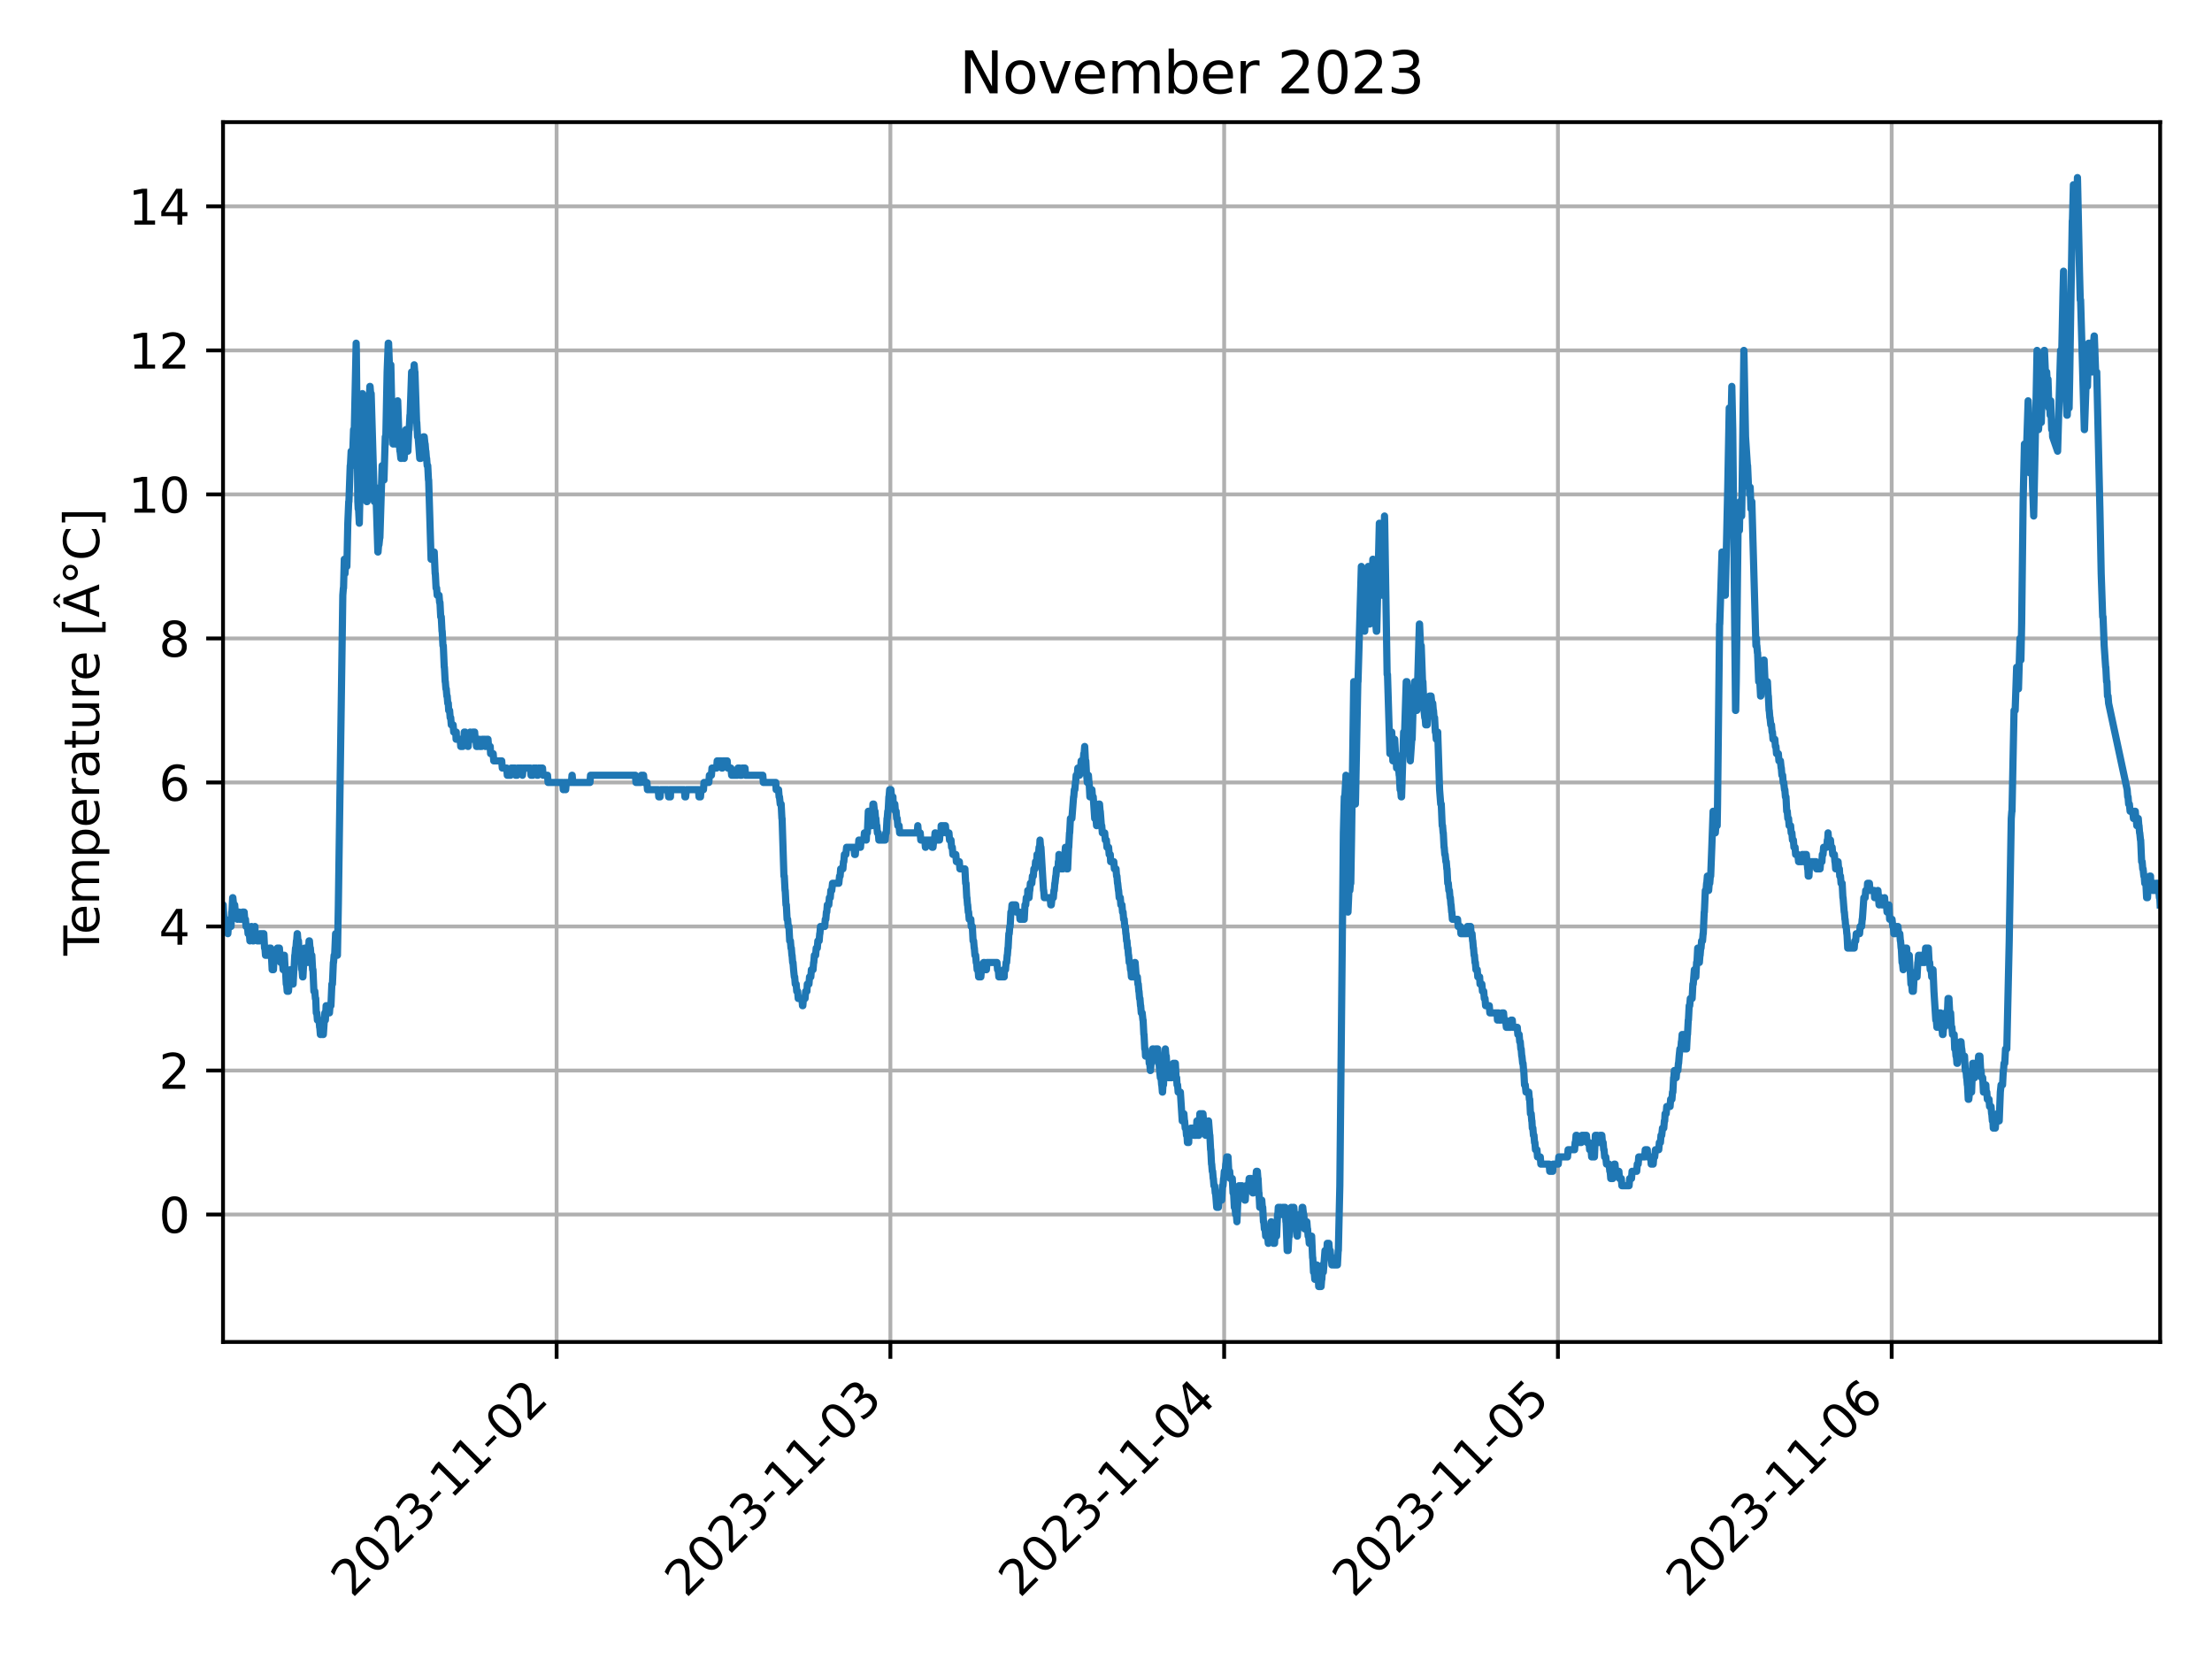 <?xml version="1.0" encoding="utf-8" standalone="no"?>
<!DOCTYPE svg PUBLIC "-//W3C//DTD SVG 1.1//EN"
  "http://www.w3.org/Graphics/SVG/1.1/DTD/svg11.dtd">
<svg xmlns:xlink="http://www.w3.org/1999/xlink" width="460.8pt" height="345.6pt" viewBox="0 0 460.8 345.6" xmlns="http://www.w3.org/2000/svg" version="1.1">
 <defs>
  <style type="text/css">*{stroke-linejoin: round; stroke-linecap: butt}</style>
 </defs>
 <g id="figure_1">
  <g id="patch_1">
   <path d="M 0 345.6 
L 460.8 345.6 
L 460.8 0 
L 0 0 
z
" style="fill: #ffffff"/>
  </g>
  <g id="axes_1">
   <g id="patch_2">
    <path d="M 46.46 279.561 
L 450 279.561 
L 450 25.44 
L 46.46 25.44 
z
" style="fill: #ffffff"/>
   </g>
   <g id="matplotlib.axis_1">
    <g id="xtick_1">
     <g id="line2d_1">
      <path d="M 115.953 279.561 
L 115.953 25.44 
" clip-path="url(#p29af7f6499)" style="fill: none; stroke: #b0b0b0; stroke-width: 0.8; stroke-linecap: square"/>
     </g>
     <g id="line2d_2">
      <defs>
       <path id="mb5416cf858" d="M 0 0 
L 0 3.5 
" style="stroke: #000000; stroke-width: 0.8"/>
      </defs>
      <g>
       <use xlink:href="#mb5416cf858" x="115.953" y="279.561" style="stroke: #000000; stroke-width: 0.8"/>
      </g>
     </g>
     <g id="text_1">
      <!-- 2023-11-02 -->
      <g transform="translate(73.388 333.028) rotate(-45) scale(0.1 -0.1)">
       <defs>
        <path id="DejaVuSans-32" d="M 1228 531 
L 3431 531 
L 3431 0 
L 469 0 
L 469 531 
Q 828 903 1448 1529 
Q 2069 2156 2228 2338 
Q 2531 2678 2651 2914 
Q 2772 3150 2772 3378 
Q 2772 3750 2511 3984 
Q 2250 4219 1831 4219 
Q 1534 4219 1204 4116 
Q 875 4013 500 3803 
L 500 4441 
Q 881 4594 1212 4672 
Q 1544 4750 1819 4750 
Q 2544 4750 2975 4387 
Q 3406 4025 3406 3419 
Q 3406 3131 3298 2873 
Q 3191 2616 2906 2266 
Q 2828 2175 2409 1742 
Q 1991 1309 1228 531 
z
" transform="scale(0.016)"/>
        <path id="DejaVuSans-30" d="M 2034 4250 
Q 1547 4250 1301 3770 
Q 1056 3291 1056 2328 
Q 1056 1369 1301 889 
Q 1547 409 2034 409 
Q 2525 409 2770 889 
Q 3016 1369 3016 2328 
Q 3016 3291 2770 3770 
Q 2525 4250 2034 4250 
z
M 2034 4750 
Q 2819 4750 3233 4129 
Q 3647 3509 3647 2328 
Q 3647 1150 3233 529 
Q 2819 -91 2034 -91 
Q 1250 -91 836 529 
Q 422 1150 422 2328 
Q 422 3509 836 4129 
Q 1250 4750 2034 4750 
z
" transform="scale(0.016)"/>
        <path id="DejaVuSans-33" d="M 2597 2516 
Q 3050 2419 3304 2112 
Q 3559 1806 3559 1356 
Q 3559 666 3084 287 
Q 2609 -91 1734 -91 
Q 1441 -91 1130 -33 
Q 819 25 488 141 
L 488 750 
Q 750 597 1062 519 
Q 1375 441 1716 441 
Q 2309 441 2620 675 
Q 2931 909 2931 1356 
Q 2931 1769 2642 2001 
Q 2353 2234 1838 2234 
L 1294 2234 
L 1294 2753 
L 1863 2753 
Q 2328 2753 2575 2939 
Q 2822 3125 2822 3475 
Q 2822 3834 2567 4026 
Q 2313 4219 1838 4219 
Q 1578 4219 1281 4162 
Q 984 4106 628 3988 
L 628 4550 
Q 988 4650 1302 4700 
Q 1616 4750 1894 4750 
Q 2613 4750 3031 4423 
Q 3450 4097 3450 3541 
Q 3450 3153 3228 2886 
Q 3006 2619 2597 2516 
z
" transform="scale(0.016)"/>
        <path id="DejaVuSans-2d" d="M 313 2009 
L 1997 2009 
L 1997 1497 
L 313 1497 
L 313 2009 
z
" transform="scale(0.016)"/>
        <path id="DejaVuSans-31" d="M 794 531 
L 1825 531 
L 1825 4091 
L 703 3866 
L 703 4441 
L 1819 4666 
L 2450 4666 
L 2450 531 
L 3481 531 
L 3481 0 
L 794 0 
L 794 531 
z
" transform="scale(0.016)"/>
       </defs>
       <use xlink:href="#DejaVuSans-32"/>
       <use xlink:href="#DejaVuSans-30" x="63.623"/>
       <use xlink:href="#DejaVuSans-32" x="127.246"/>
       <use xlink:href="#DejaVuSans-33" x="190.869"/>
       <use xlink:href="#DejaVuSans-2d" x="254.492"/>
       <use xlink:href="#DejaVuSans-31" x="290.576"/>
       <use xlink:href="#DejaVuSans-31" x="354.199"/>
       <use xlink:href="#DejaVuSans-2d" x="417.822"/>
       <use xlink:href="#DejaVuSans-30" x="453.906"/>
       <use xlink:href="#DejaVuSans-32" x="517.529"/>
      </g>
     </g>
    </g>
    <g id="xtick_2">
     <g id="line2d_3">
      <path d="M 185.483 279.561 
L 185.483 25.44 
" clip-path="url(#p29af7f6499)" style="fill: none; stroke: #b0b0b0; stroke-width: 0.8; stroke-linecap: square"/>
     </g>
     <g id="line2d_4">
      <g>
       <use xlink:href="#mb5416cf858" x="185.483" y="279.561" style="stroke: #000000; stroke-width: 0.8"/>
      </g>
     </g>
     <g id="text_2">
      <!-- 2023-11-03 -->
      <g transform="translate(142.918 333.028) rotate(-45) scale(0.1 -0.1)">
       <use xlink:href="#DejaVuSans-32"/>
       <use xlink:href="#DejaVuSans-30" x="63.623"/>
       <use xlink:href="#DejaVuSans-32" x="127.246"/>
       <use xlink:href="#DejaVuSans-33" x="190.869"/>
       <use xlink:href="#DejaVuSans-2d" x="254.492"/>
       <use xlink:href="#DejaVuSans-31" x="290.576"/>
       <use xlink:href="#DejaVuSans-31" x="354.199"/>
       <use xlink:href="#DejaVuSans-2d" x="417.822"/>
       <use xlink:href="#DejaVuSans-30" x="453.906"/>
       <use xlink:href="#DejaVuSans-33" x="517.529"/>
      </g>
     </g>
    </g>
    <g id="xtick_3">
     <g id="line2d_5">
      <path d="M 255.013 279.561 
L 255.013 25.44 
" clip-path="url(#p29af7f6499)" style="fill: none; stroke: #b0b0b0; stroke-width: 0.8; stroke-linecap: square"/>
     </g>
     <g id="line2d_6">
      <g>
       <use xlink:href="#mb5416cf858" x="255.013" y="279.561" style="stroke: #000000; stroke-width: 0.8"/>
      </g>
     </g>
     <g id="text_3">
      <!-- 2023-11-04 -->
      <g transform="translate(212.448 333.028) rotate(-45) scale(0.1 -0.1)">
       <defs>
        <path id="DejaVuSans-34" d="M 2419 4116 
L 825 1625 
L 2419 1625 
L 2419 4116 
z
M 2253 4666 
L 3047 4666 
L 3047 1625 
L 3713 1625 
L 3713 1100 
L 3047 1100 
L 3047 0 
L 2419 0 
L 2419 1100 
L 313 1100 
L 313 1709 
L 2253 4666 
z
" transform="scale(0.016)"/>
       </defs>
       <use xlink:href="#DejaVuSans-32"/>
       <use xlink:href="#DejaVuSans-30" x="63.623"/>
       <use xlink:href="#DejaVuSans-32" x="127.246"/>
       <use xlink:href="#DejaVuSans-33" x="190.869"/>
       <use xlink:href="#DejaVuSans-2d" x="254.492"/>
       <use xlink:href="#DejaVuSans-31" x="290.576"/>
       <use xlink:href="#DejaVuSans-31" x="354.199"/>
       <use xlink:href="#DejaVuSans-2d" x="417.822"/>
       <use xlink:href="#DejaVuSans-30" x="453.906"/>
       <use xlink:href="#DejaVuSans-34" x="517.529"/>
      </g>
     </g>
    </g>
    <g id="xtick_4">
     <g id="line2d_7">
      <path d="M 324.543 279.561 
L 324.543 25.44 
" clip-path="url(#p29af7f6499)" style="fill: none; stroke: #b0b0b0; stroke-width: 0.8; stroke-linecap: square"/>
     </g>
     <g id="line2d_8">
      <g>
       <use xlink:href="#mb5416cf858" x="324.543" y="279.561" style="stroke: #000000; stroke-width: 0.8"/>
      </g>
     </g>
     <g id="text_4">
      <!-- 2023-11-05 -->
      <g transform="translate(281.978 333.028) rotate(-45) scale(0.1 -0.1)">
       <defs>
        <path id="DejaVuSans-35" d="M 691 4666 
L 3169 4666 
L 3169 4134 
L 1269 4134 
L 1269 2991 
Q 1406 3038 1543 3061 
Q 1681 3084 1819 3084 
Q 2600 3084 3056 2656 
Q 3513 2228 3513 1497 
Q 3513 744 3044 326 
Q 2575 -91 1722 -91 
Q 1428 -91 1123 -41 
Q 819 9 494 109 
L 494 744 
Q 775 591 1075 516 
Q 1375 441 1709 441 
Q 2250 441 2565 725 
Q 2881 1009 2881 1497 
Q 2881 1984 2565 2268 
Q 2250 2553 1709 2553 
Q 1456 2553 1204 2497 
Q 953 2441 691 2322 
L 691 4666 
z
" transform="scale(0.016)"/>
       </defs>
       <use xlink:href="#DejaVuSans-32"/>
       <use xlink:href="#DejaVuSans-30" x="63.623"/>
       <use xlink:href="#DejaVuSans-32" x="127.246"/>
       <use xlink:href="#DejaVuSans-33" x="190.869"/>
       <use xlink:href="#DejaVuSans-2d" x="254.492"/>
       <use xlink:href="#DejaVuSans-31" x="290.576"/>
       <use xlink:href="#DejaVuSans-31" x="354.199"/>
       <use xlink:href="#DejaVuSans-2d" x="417.822"/>
       <use xlink:href="#DejaVuSans-30" x="453.906"/>
       <use xlink:href="#DejaVuSans-35" x="517.529"/>
      </g>
     </g>
    </g>
    <g id="xtick_5">
     <g id="line2d_9">
      <path d="M 394.073 279.561 
L 394.073 25.44 
" clip-path="url(#p29af7f6499)" style="fill: none; stroke: #b0b0b0; stroke-width: 0.8; stroke-linecap: square"/>
     </g>
     <g id="line2d_10">
      <g>
       <use xlink:href="#mb5416cf858" x="394.073" y="279.561" style="stroke: #000000; stroke-width: 0.8"/>
      </g>
     </g>
     <g id="text_5">
      <!-- 2023-11-06 -->
      <g transform="translate(351.508 333.028) rotate(-45) scale(0.1 -0.1)">
       <defs>
        <path id="DejaVuSans-36" d="M 2113 2584 
Q 1688 2584 1439 2293 
Q 1191 2003 1191 1497 
Q 1191 994 1439 701 
Q 1688 409 2113 409 
Q 2538 409 2786 701 
Q 3034 994 3034 1497 
Q 3034 2003 2786 2293 
Q 2538 2584 2113 2584 
z
M 3366 4563 
L 3366 3988 
Q 3128 4100 2886 4159 
Q 2644 4219 2406 4219 
Q 1781 4219 1451 3797 
Q 1122 3375 1075 2522 
Q 1259 2794 1537 2939 
Q 1816 3084 2150 3084 
Q 2853 3084 3261 2657 
Q 3669 2231 3669 1497 
Q 3669 778 3244 343 
Q 2819 -91 2113 -91 
Q 1303 -91 875 529 
Q 447 1150 447 2328 
Q 447 3434 972 4092 
Q 1497 4750 2381 4750 
Q 2619 4750 2861 4703 
Q 3103 4656 3366 4563 
z
" transform="scale(0.016)"/>
       </defs>
       <use xlink:href="#DejaVuSans-32"/>
       <use xlink:href="#DejaVuSans-30" x="63.623"/>
       <use xlink:href="#DejaVuSans-32" x="127.246"/>
       <use xlink:href="#DejaVuSans-33" x="190.869"/>
       <use xlink:href="#DejaVuSans-2d" x="254.492"/>
       <use xlink:href="#DejaVuSans-31" x="290.576"/>
       <use xlink:href="#DejaVuSans-31" x="354.199"/>
       <use xlink:href="#DejaVuSans-2d" x="417.822"/>
       <use xlink:href="#DejaVuSans-30" x="453.906"/>
       <use xlink:href="#DejaVuSans-36" x="517.529"/>
      </g>
     </g>
    </g>
   </g>
   <g id="matplotlib.axis_2">
    <g id="ytick_1">
     <g id="line2d_11">
      <path d="M 46.46 253.009 
L 450 253.009 
" clip-path="url(#p29af7f6499)" style="fill: none; stroke: #b0b0b0; stroke-width: 0.8; stroke-linecap: square"/>
     </g>
     <g id="line2d_12">
      <defs>
       <path id="ma0df5c5d62" d="M 0 0 
L -3.5 0 
" style="stroke: #000000; stroke-width: 0.8"/>
      </defs>
      <g>
       <use xlink:href="#ma0df5c5d62" x="46.46" y="253.009" style="stroke: #000000; stroke-width: 0.8"/>
      </g>
     </g>
     <g id="text_6">
      <!-- 0 -->
      <g transform="translate(33.097 256.808) scale(0.1 -0.1)">
       <use xlink:href="#DejaVuSans-30"/>
      </g>
     </g>
    </g>
    <g id="ytick_2">
     <g id="line2d_13">
      <path d="M 46.46 223.006 
L 450 223.006 
" clip-path="url(#p29af7f6499)" style="fill: none; stroke: #b0b0b0; stroke-width: 0.8; stroke-linecap: square"/>
     </g>
     <g id="line2d_14">
      <g>
       <use xlink:href="#ma0df5c5d62" x="46.46" y="223.006" style="stroke: #000000; stroke-width: 0.8"/>
      </g>
     </g>
     <g id="text_7">
      <!-- 2 -->
      <g transform="translate(33.097 226.806) scale(0.1 -0.1)">
       <use xlink:href="#DejaVuSans-32"/>
      </g>
     </g>
    </g>
    <g id="ytick_3">
     <g id="line2d_15">
      <path d="M 46.46 193.004 
L 450 193.004 
" clip-path="url(#p29af7f6499)" style="fill: none; stroke: #b0b0b0; stroke-width: 0.8; stroke-linecap: square"/>
     </g>
     <g id="line2d_16">
      <g>
       <use xlink:href="#ma0df5c5d62" x="46.46" y="193.004" style="stroke: #000000; stroke-width: 0.8"/>
      </g>
     </g>
     <g id="text_8">
      <!-- 4 -->
      <g transform="translate(33.097 196.803) scale(0.1 -0.1)">
       <use xlink:href="#DejaVuSans-34"/>
      </g>
     </g>
    </g>
    <g id="ytick_4">
     <g id="line2d_17">
      <path d="M 46.46 163.001 
L 450 163.001 
" clip-path="url(#p29af7f6499)" style="fill: none; stroke: #b0b0b0; stroke-width: 0.8; stroke-linecap: square"/>
     </g>
     <g id="line2d_18">
      <g>
       <use xlink:href="#ma0df5c5d62" x="46.46" y="163.001" style="stroke: #000000; stroke-width: 0.8"/>
      </g>
     </g>
     <g id="text_9">
      <!-- 6 -->
      <g transform="translate(33.097 166.801) scale(0.1 -0.1)">
       <use xlink:href="#DejaVuSans-36"/>
      </g>
     </g>
    </g>
    <g id="ytick_5">
     <g id="line2d_19">
      <path d="M 46.46 132.999 
L 450 132.999 
" clip-path="url(#p29af7f6499)" style="fill: none; stroke: #b0b0b0; stroke-width: 0.8; stroke-linecap: square"/>
     </g>
     <g id="line2d_20">
      <g>
       <use xlink:href="#ma0df5c5d62" x="46.46" y="132.999" style="stroke: #000000; stroke-width: 0.8"/>
      </g>
     </g>
     <g id="text_10">
      <!-- 8 -->
      <g transform="translate(33.097 136.798) scale(0.1 -0.1)">
       <defs>
        <path id="DejaVuSans-38" d="M 2034 2216 
Q 1584 2216 1326 1975 
Q 1069 1734 1069 1313 
Q 1069 891 1326 650 
Q 1584 409 2034 409 
Q 2484 409 2743 651 
Q 3003 894 3003 1313 
Q 3003 1734 2745 1975 
Q 2488 2216 2034 2216 
z
M 1403 2484 
Q 997 2584 770 2862 
Q 544 3141 544 3541 
Q 544 4100 942 4425 
Q 1341 4750 2034 4750 
Q 2731 4750 3128 4425 
Q 3525 4100 3525 3541 
Q 3525 3141 3298 2862 
Q 3072 2584 2669 2484 
Q 3125 2378 3379 2068 
Q 3634 1759 3634 1313 
Q 3634 634 3220 271 
Q 2806 -91 2034 -91 
Q 1263 -91 848 271 
Q 434 634 434 1313 
Q 434 1759 690 2068 
Q 947 2378 1403 2484 
z
M 1172 3481 
Q 1172 3119 1398 2916 
Q 1625 2713 2034 2713 
Q 2441 2713 2670 2916 
Q 2900 3119 2900 3481 
Q 2900 3844 2670 4047 
Q 2441 4250 2034 4250 
Q 1625 4250 1398 4047 
Q 1172 3844 1172 3481 
z
" transform="scale(0.016)"/>
       </defs>
       <use xlink:href="#DejaVuSans-38"/>
      </g>
     </g>
    </g>
    <g id="ytick_6">
     <g id="line2d_21">
      <path d="M 46.46 102.996 
L 450 102.996 
" clip-path="url(#p29af7f6499)" style="fill: none; stroke: #b0b0b0; stroke-width: 0.8; stroke-linecap: square"/>
     </g>
     <g id="line2d_22">
      <g>
       <use xlink:href="#ma0df5c5d62" x="46.46" y="102.996" style="stroke: #000000; stroke-width: 0.8"/>
      </g>
     </g>
     <g id="text_11">
      <!-- 10 -->
      <g transform="translate(26.735 106.796) scale(0.1 -0.1)">
       <use xlink:href="#DejaVuSans-31"/>
       <use xlink:href="#DejaVuSans-30" x="63.623"/>
      </g>
     </g>
    </g>
    <g id="ytick_7">
     <g id="line2d_23">
      <path d="M 46.46 72.994 
L 450 72.994 
" clip-path="url(#p29af7f6499)" style="fill: none; stroke: #b0b0b0; stroke-width: 0.8; stroke-linecap: square"/>
     </g>
     <g id="line2d_24">
      <g>
       <use xlink:href="#ma0df5c5d62" x="46.46" y="72.994" style="stroke: #000000; stroke-width: 0.8"/>
      </g>
     </g>
     <g id="text_12">
      <!-- 12 -->
      <g transform="translate(26.735 76.793) scale(0.1 -0.1)">
       <use xlink:href="#DejaVuSans-31"/>
       <use xlink:href="#DejaVuSans-32" x="63.623"/>
      </g>
     </g>
    </g>
    <g id="ytick_8">
     <g id="line2d_25">
      <path d="M 46.46 42.991 
L 450 42.991 
" clip-path="url(#p29af7f6499)" style="fill: none; stroke: #b0b0b0; stroke-width: 0.8; stroke-linecap: square"/>
     </g>
     <g id="line2d_26">
      <g>
       <use xlink:href="#ma0df5c5d62" x="46.46" y="42.991" style="stroke: #000000; stroke-width: 0.8"/>
      </g>
     </g>
     <g id="text_13">
      <!-- 14 -->
      <g transform="translate(26.735 46.791) scale(0.1 -0.1)">
       <use xlink:href="#DejaVuSans-31"/>
       <use xlink:href="#DejaVuSans-34" x="63.623"/>
      </g>
     </g>
    </g>
    <g id="text_14">
     <!-- Temperature [Â°C] -->
     <g transform="translate(20.655 199.072) rotate(-90) scale(0.1 -0.1)">
      <defs>
       <path id="DejaVuSans-54" d="M -19 4666 
L 3928 4666 
L 3928 4134 
L 2272 4134 
L 2272 0 
L 1638 0 
L 1638 4134 
L -19 4134 
L -19 4666 
z
" transform="scale(0.016)"/>
       <path id="DejaVuSans-65" d="M 3597 1894 
L 3597 1613 
L 953 1613 
Q 991 1019 1311 708 
Q 1631 397 2203 397 
Q 2534 397 2845 478 
Q 3156 559 3463 722 
L 3463 178 
Q 3153 47 2828 -22 
Q 2503 -91 2169 -91 
Q 1331 -91 842 396 
Q 353 884 353 1716 
Q 353 2575 817 3079 
Q 1281 3584 2069 3584 
Q 2775 3584 3186 3129 
Q 3597 2675 3597 1894 
z
M 3022 2063 
Q 3016 2534 2758 2815 
Q 2500 3097 2075 3097 
Q 1594 3097 1305 2825 
Q 1016 2553 972 2059 
L 3022 2063 
z
" transform="scale(0.016)"/>
       <path id="DejaVuSans-6d" d="M 3328 2828 
Q 3544 3216 3844 3400 
Q 4144 3584 4550 3584 
Q 5097 3584 5394 3201 
Q 5691 2819 5691 2113 
L 5691 0 
L 5113 0 
L 5113 2094 
Q 5113 2597 4934 2840 
Q 4756 3084 4391 3084 
Q 3944 3084 3684 2787 
Q 3425 2491 3425 1978 
L 3425 0 
L 2847 0 
L 2847 2094 
Q 2847 2600 2669 2842 
Q 2491 3084 2119 3084 
Q 1678 3084 1418 2786 
Q 1159 2488 1159 1978 
L 1159 0 
L 581 0 
L 581 3500 
L 1159 3500 
L 1159 2956 
Q 1356 3278 1631 3431 
Q 1906 3584 2284 3584 
Q 2666 3584 2933 3390 
Q 3200 3197 3328 2828 
z
" transform="scale(0.016)"/>
       <path id="DejaVuSans-70" d="M 1159 525 
L 1159 -1331 
L 581 -1331 
L 581 3500 
L 1159 3500 
L 1159 2969 
Q 1341 3281 1617 3432 
Q 1894 3584 2278 3584 
Q 2916 3584 3314 3078 
Q 3713 2572 3713 1747 
Q 3713 922 3314 415 
Q 2916 -91 2278 -91 
Q 1894 -91 1617 61 
Q 1341 213 1159 525 
z
M 3116 1747 
Q 3116 2381 2855 2742 
Q 2594 3103 2138 3103 
Q 1681 3103 1420 2742 
Q 1159 2381 1159 1747 
Q 1159 1113 1420 752 
Q 1681 391 2138 391 
Q 2594 391 2855 752 
Q 3116 1113 3116 1747 
z
" transform="scale(0.016)"/>
       <path id="DejaVuSans-72" d="M 2631 2963 
Q 2534 3019 2420 3045 
Q 2306 3072 2169 3072 
Q 1681 3072 1420 2755 
Q 1159 2438 1159 1844 
L 1159 0 
L 581 0 
L 581 3500 
L 1159 3500 
L 1159 2956 
Q 1341 3275 1631 3429 
Q 1922 3584 2338 3584 
Q 2397 3584 2469 3576 
Q 2541 3569 2628 3553 
L 2631 2963 
z
" transform="scale(0.016)"/>
       <path id="DejaVuSans-61" d="M 2194 1759 
Q 1497 1759 1228 1600 
Q 959 1441 959 1056 
Q 959 750 1161 570 
Q 1363 391 1709 391 
Q 2188 391 2477 730 
Q 2766 1069 2766 1631 
L 2766 1759 
L 2194 1759 
z
M 3341 1997 
L 3341 0 
L 2766 0 
L 2766 531 
Q 2569 213 2275 61 
Q 1981 -91 1556 -91 
Q 1019 -91 701 211 
Q 384 513 384 1019 
Q 384 1609 779 1909 
Q 1175 2209 1959 2209 
L 2766 2209 
L 2766 2266 
Q 2766 2663 2505 2880 
Q 2244 3097 1772 3097 
Q 1472 3097 1187 3025 
Q 903 2953 641 2809 
L 641 3341 
Q 956 3463 1253 3523 
Q 1550 3584 1831 3584 
Q 2591 3584 2966 3190 
Q 3341 2797 3341 1997 
z
" transform="scale(0.016)"/>
       <path id="DejaVuSans-74" d="M 1172 4494 
L 1172 3500 
L 2356 3500 
L 2356 3053 
L 1172 3053 
L 1172 1153 
Q 1172 725 1289 603 
Q 1406 481 1766 481 
L 2356 481 
L 2356 0 
L 1766 0 
Q 1100 0 847 248 
Q 594 497 594 1153 
L 594 3053 
L 172 3053 
L 172 3500 
L 594 3500 
L 594 4494 
L 1172 4494 
z
" transform="scale(0.016)"/>
       <path id="DejaVuSans-75" d="M 544 1381 
L 544 3500 
L 1119 3500 
L 1119 1403 
Q 1119 906 1312 657 
Q 1506 409 1894 409 
Q 2359 409 2629 706 
Q 2900 1003 2900 1516 
L 2900 3500 
L 3475 3500 
L 3475 0 
L 2900 0 
L 2900 538 
Q 2691 219 2414 64 
Q 2138 -91 1772 -91 
Q 1169 -91 856 284 
Q 544 659 544 1381 
z
M 1991 3584 
L 1991 3584 
z
" transform="scale(0.016)"/>
       <path id="DejaVuSans-20" transform="scale(0.016)"/>
       <path id="DejaVuSans-5b" d="M 550 4863 
L 1875 4863 
L 1875 4416 
L 1125 4416 
L 1125 -397 
L 1875 -397 
L 1875 -844 
L 550 -844 
L 550 4863 
z
" transform="scale(0.016)"/>
       <path id="DejaVuSans-c2" d="M 2188 4044 
L 1331 1722 
L 3047 1722 
L 2188 4044 
z
M 1831 4666 
L 2547 4666 
L 4325 0 
L 3669 0 
L 3244 1197 
L 1141 1197 
L 716 0 
L 50 0 
L 1831 4666 
z
M 1894 5941 
L 2481 5941 
L 3141 5110 
L 2706 5110 
L 2188 5666 
L 1669 5110 
L 1234 5110 
L 1894 5941 
z
" transform="scale(0.016)"/>
       <path id="DejaVuSans-b0" d="M 1600 4347 
Q 1350 4347 1178 4173 
Q 1006 4000 1006 3750 
Q 1006 3503 1178 3333 
Q 1350 3163 1600 3163 
Q 1850 3163 2022 3333 
Q 2194 3503 2194 3750 
Q 2194 3997 2020 4172 
Q 1847 4347 1600 4347 
z
M 1600 4750 
Q 1800 4750 1984 4673 
Q 2169 4597 2303 4453 
Q 2447 4313 2519 4134 
Q 2591 3956 2591 3750 
Q 2591 3338 2302 3052 
Q 2013 2766 1594 2766 
Q 1172 2766 890 3047 
Q 609 3328 609 3750 
Q 609 4169 896 4459 
Q 1184 4750 1600 4750 
z
" transform="scale(0.016)"/>
       <path id="DejaVuSans-43" d="M 4122 4306 
L 4122 3641 
Q 3803 3938 3442 4084 
Q 3081 4231 2675 4231 
Q 1875 4231 1450 3742 
Q 1025 3253 1025 2328 
Q 1025 1406 1450 917 
Q 1875 428 2675 428 
Q 3081 428 3442 575 
Q 3803 722 4122 1019 
L 4122 359 
Q 3791 134 3420 21 
Q 3050 -91 2638 -91 
Q 1578 -91 968 557 
Q 359 1206 359 2328 
Q 359 3453 968 4101 
Q 1578 4750 2638 4750 
Q 3056 4750 3426 4639 
Q 3797 4528 4122 4306 
z
" transform="scale(0.016)"/>
       <path id="DejaVuSans-5d" d="M 1947 4863 
L 1947 -844 
L 622 -844 
L 622 -397 
L 1369 -397 
L 1369 4416 
L 622 4416 
L 622 4863 
L 1947 4863 
z
" transform="scale(0.016)"/>
      </defs>
      <use xlink:href="#DejaVuSans-54"/>
      <use xlink:href="#DejaVuSans-65" x="44.084"/>
      <use xlink:href="#DejaVuSans-6d" x="105.607"/>
      <use xlink:href="#DejaVuSans-70" x="203.02"/>
      <use xlink:href="#DejaVuSans-65" x="266.496"/>
      <use xlink:href="#DejaVuSans-72" x="328.02"/>
      <use xlink:href="#DejaVuSans-61" x="369.133"/>
      <use xlink:href="#DejaVuSans-74" x="430.412"/>
      <use xlink:href="#DejaVuSans-75" x="469.621"/>
      <use xlink:href="#DejaVuSans-72" x="533"/>
      <use xlink:href="#DejaVuSans-65" x="571.863"/>
      <use xlink:href="#DejaVuSans-20" x="633.387"/>
      <use xlink:href="#DejaVuSans-5b" x="665.174"/>
      <use xlink:href="#DejaVuSans-c2" x="704.188"/>
      <use xlink:href="#DejaVuSans-b0" x="772.596"/>
      <use xlink:href="#DejaVuSans-43" x="822.596"/>
      <use xlink:href="#DejaVuSans-5d" x="892.42"/>
     </g>
    </g>
   </g>
   <g id="line2d_27">
    <path d="M 46.46 188.504 
L 46.498 188.504 
L 46.653 191.504 
L 46.962 191.504 
L 47.04 193.004 
L 47.348 193.004 
L 47.464 194.504 
L 47.58 193.004 
L 48.121 193.004 
L 48.275 190.004 
L 48.314 190.004 
L 48.469 187.003 
L 48.508 187.003 
L 48.662 188.504 
L 48.893 188.504 
L 49.01 190.004 
L 49.396 190.004 
L 49.473 191.504 
L 49.589 190.004 
L 49.82 190.004 
L 49.936 191.504 
L 50.4 191.504 
L 50.516 190.004 
L 50.864 190.004 
L 50.979 191.504 
L 51.134 191.504 
L 51.25 193.004 
L 51.559 193.004 
L 51.675 194.504 
L 51.713 193.004 
L 51.752 194.504 
L 51.945 194.504 
L 52.061 196.004 
L 52.139 194.504 
L 52.254 194.504 
L 52.37 193.004 
L 52.409 193.004 
L 52.524 194.504 
L 52.563 194.504 
L 52.679 196.004 
L 52.833 196.004 
L 52.988 194.504 
L 53.065 194.504 
L 53.104 193.004 
L 53.142 194.504 
L 53.529 194.504 
L 53.606 196.004 
L 54.069 196.004 
L 54.186 194.504 
L 54.958 194.504 
L 55.112 197.504 
L 55.19 197.504 
L 55.306 199.004 
L 56.001 199.004 
L 56.117 197.504 
L 56.387 197.504 
L 56.464 199.004 
L 56.542 199.004 
L 56.696 202.005 
L 56.967 202.005 
L 57.121 199.004 
L 57.662 199.004 
L 57.778 197.504 
L 58.203 197.504 
L 58.318 199.004 
L 58.357 199.004 
L 58.473 200.505 
L 58.55 200.505 
L 58.627 199.004 
L 58.782 200.505 
L 58.859 200.505 
L 58.975 202.005 
L 59.13 199.004 
L 59.246 199.004 
L 59.401 202.005 
L 59.477 202.005 
L 59.632 205.005 
L 59.709 205.005 
L 59.825 206.505 
L 60.095 206.505 
L 60.327 203.505 
L 60.366 203.505 
L 60.482 202.005 
L 60.52 202.005 
L 60.675 205.005 
L 61.061 205.005 
L 61.216 202.005 
L 61.254 202.005 
L 61.409 199.004 
L 61.447 199.004 
L 61.563 197.504 
L 61.64 197.504 
L 61.756 196.004 
L 61.795 196.004 
L 61.911 194.504 
L 61.949 194.504 
L 62.066 196.004 
L 62.181 196.004 
L 62.258 197.504 
L 62.336 197.504 
L 62.452 199.004 
L 62.722 199.004 
L 62.876 202.005 
L 62.915 202.005 
L 63.031 203.505 
L 63.108 203.505 
L 63.263 200.505 
L 63.302 200.505 
L 63.456 197.504 
L 63.726 197.504 
L 63.881 199.004 
L 64.074 199.004 
L 64.113 200.505 
L 64.151 199.004 
L 64.229 199.004 
L 64.383 196.004 
L 64.46 196.004 
L 64.576 197.504 
L 64.654 197.504 
L 64.769 199.004 
L 64.962 199.004 
L 65.117 202.005 
L 65.194 202.005 
L 65.388 206.505 
L 65.58 206.505 
L 65.697 208.005 
L 65.774 208.005 
L 65.889 211.005 
L 66.005 211.005 
L 66.121 212.506 
L 66.469 212.506 
L 66.585 214.006 
L 66.624 214.006 
L 66.739 215.506 
L 66.894 215.506 
L 67.01 214.006 
L 67.087 214.006 
L 67.203 215.506 
L 67.357 215.506 
L 67.666 211.005 
L 67.782 212.506 
L 67.937 209.505 
L 68.246 209.505 
L 68.362 211.005 
L 68.632 211.005 
L 68.748 209.505 
L 68.941 209.505 
L 69.134 205.005 
L 69.25 205.005 
L 69.443 200.505 
L 69.482 200.505 
L 69.598 199.004 
L 69.714 199.004 
L 69.907 194.504 
L 70.1 199.004 
L 70.293 199.004 
L 70.486 188.504 
L 71.413 123.998 
L 71.529 122.498 
L 71.568 122.498 
L 71.722 116.498 
L 71.877 119.498 
L 72.031 116.498 
L 72.07 116.498 
L 72.186 117.998 
L 72.263 117.998 
L 72.456 108.997 
L 72.649 104.497 
L 72.688 104.497 
L 72.958 96.996 
L 72.997 96.996 
L 73.151 93.996 
L 73.267 93.996 
L 73.383 96.996 
L 73.654 89.495 
L 73.808 89.495 
L 74.195 71.494 
L 74.233 72.994 
L 74.542 104.497 
L 74.619 105.997 
L 74.697 105.997 
L 74.851 108.997 
L 75.392 84.995 
L 75.508 81.995 
L 75.624 84.995 
L 75.74 83.495 
L 75.778 83.495 
L 76.396 104.497 
L 76.473 104.497 
L 76.628 95.496 
L 76.86 84.995 
L 77.053 80.495 
L 77.091 80.495 
L 77.207 81.995 
L 77.323 81.995 
L 77.98 104.497 
L 78.135 101.496 
L 78.173 101.496 
L 78.25 102.996 
L 78.327 102.996 
L 78.714 114.997 
L 78.753 114.997 
L 78.868 113.497 
L 78.945 113.497 
L 79.1 111.997 
L 79.139 111.997 
L 79.602 96.996 
L 79.718 96.996 
L 79.872 99.996 
L 79.911 98.496 
L 79.95 99.996 
L 79.989 99.996 
L 80.259 90.995 
L 80.298 92.496 
L 80.336 90.995 
L 80.375 90.995 
L 80.645 77.494 
L 80.877 71.494 
L 80.954 71.494 
L 81.224 78.994 
L 81.379 75.994 
L 81.418 75.994 
L 81.649 86.495 
L 81.688 86.495 
L 81.882 92.496 
L 81.997 92.496 
L 82.113 90.995 
L 82.267 90.995 
L 82.383 92.496 
L 82.422 92.496 
L 82.654 86.495 
L 82.692 86.495 
L 82.847 83.495 
L 83.156 92.496 
L 83.194 92.496 
L 83.311 93.996 
L 83.349 93.996 
L 83.503 95.496 
L 83.62 93.996 
L 83.658 95.496 
L 83.697 93.996 
L 83.735 93.996 
L 83.89 90.995 
L 84.044 90.995 
L 84.199 95.496 
L 84.315 93.996 
L 84.353 93.996 
L 84.547 89.495 
L 84.585 89.495 
L 84.74 93.996 
L 84.971 93.996 
L 85.165 89.495 
L 85.242 89.495 
L 85.396 86.495 
L 85.435 86.495 
L 85.744 77.494 
L 86.207 77.494 
L 86.285 75.994 
L 86.401 77.494 
L 86.439 77.494 
L 86.787 87.995 
L 86.825 87.995 
L 86.98 90.995 
L 87.096 90.995 
L 87.212 92.496 
L 87.443 95.496 
L 87.637 95.496 
L 87.752 93.996 
L 87.869 93.996 
L 87.984 92.496 
L 88.1 92.496 
L 88.216 90.995 
L 88.37 90.995 
L 88.525 92.496 
L 88.564 92.496 
L 88.679 93.996 
L 88.718 93.996 
L 88.834 95.496 
L 88.873 95.496 
L 88.988 96.996 
L 89.105 96.996 
L 89.259 99.996 
L 89.298 99.996 
L 89.8 116.498 
L 90.032 116.498 
L 90.147 114.997 
L 90.456 114.997 
L 90.649 119.498 
L 90.688 119.498 
L 90.843 122.498 
L 90.959 122.498 
L 91.074 123.998 
L 91.461 123.998 
L 91.577 125.498 
L 91.654 125.498 
L 91.809 128.499 
L 91.924 128.499 
L 92.079 131.499 
L 92.117 131.499 
L 92.272 134.499 
L 92.349 134.499 
L 92.542 138.999 
L 92.581 138.999 
L 92.736 142 
L 92.774 142 
L 92.89 143.5 
L 92.967 143.5 
L 93.083 145 
L 93.16 145 
L 93.276 146.5 
L 93.392 146.5 
L 93.47 148 
L 93.663 148 
L 93.778 149.5 
L 93.894 149.5 
L 94.01 151 
L 94.396 151 
L 94.513 152.501 
L 94.938 152.501 
L 95.014 154.001 
L 95.053 152.501 
L 95.092 154.001 
L 95.864 154.001 
L 95.98 155.501 
L 96.405 155.501 
L 96.521 154.001 
L 96.637 154.001 
L 96.714 152.501 
L 96.753 154.001 
L 96.791 152.501 
L 96.907 152.501 
L 97.023 154.001 
L 97.371 154.001 
L 97.487 155.501 
L 97.525 155.501 
L 97.641 154.001 
L 97.911 154.001 
L 97.95 152.501 
L 97.989 154.001 
L 98.414 154.001 
L 98.53 152.501 
L 98.877 152.501 
L 98.993 154.001 
L 99.148 154.001 
L 99.263 155.501 
L 99.611 155.501 
L 99.727 154.001 
L 99.881 154.001 
L 99.998 155.501 
L 100.345 155.501 
L 100.461 154.001 
L 101.002 154.001 
L 101.117 155.501 
L 101.272 155.501 
L 101.388 154.001 
L 101.658 154.001 
L 101.774 155.501 
L 102.122 155.501 
L 102.199 157.001 
L 102.74 157.001 
L 102.856 158.501 
L 104.517 158.501 
L 104.633 160.001 
L 105.56 160.001 
L 105.675 161.501 
L 106.371 161.501 
L 106.487 160.001 
L 107.298 160.001 
L 107.414 161.501 
L 107.723 161.501 
L 107.839 160.001 
L 108.688 160.001 
L 108.843 161.501 
L 108.959 160.001 
L 110.504 160.001 
L 110.62 161.501 
L 111.006 161.501 
L 111.122 160.001 
L 111.779 160.001 
L 111.895 161.501 
L 112.049 161.501 
L 112.165 160.001 
L 113.015 160.001 
L 113.131 161.501 
L 114.058 161.501 
L 114.173 163.001 
L 117.225 163.001 
L 117.341 164.502 
L 117.419 164.502 
L 117.573 163.001 
L 117.689 163.001 
L 117.804 164.502 
L 117.843 164.502 
L 117.959 163.001 
L 119.041 163.001 
L 119.157 161.501 
L 119.195 161.501 
L 119.311 163.001 
L 122.903 163.001 
L 123.019 161.501 
L 132.367 161.501 
L 132.483 163.001 
L 133.487 163.001 
L 133.603 161.501 
L 134.067 161.501 
L 134.182 163.001 
L 134.762 163.001 
L 134.878 164.502 
L 137.118 164.502 
L 137.234 166.002 
L 137.504 166.002 
L 137.621 164.502 
L 139.127 164.502 
L 139.281 166.002 
L 139.397 166.002 
L 139.513 164.502 
L 139.629 164.502 
L 139.667 166.002 
L 139.706 164.502 
L 142.565 164.502 
L 142.68 166.002 
L 142.835 166.002 
L 142.989 164.502 
L 145.5 164.502 
L 145.616 166.002 
L 145.655 166.002 
L 145.693 164.502 
L 145.848 166.002 
L 145.925 166.002 
L 146.041 164.502 
L 146.543 164.502 
L 146.659 163.001 
L 147.664 163.001 
L 147.779 161.501 
L 148.204 161.501 
L 148.32 160.001 
L 149.286 160.001 
L 149.402 158.501 
L 150.251 158.501 
L 150.367 160.001 
L 150.483 160.001 
L 150.599 158.501 
L 151.487 158.501 
L 151.603 160.001 
L 152.26 160.001 
L 152.415 161.501 
L 153.612 161.501 
L 153.728 160.001 
L 154.076 160.001 
L 154.191 161.501 
L 154.5 161.501 
L 154.616 160.001 
L 155.196 160.001 
L 155.312 161.501 
L 158.904 161.501 
L 159.02 163.001 
L 161.608 163.001 
L 161.685 164.502 
L 162.187 164.502 
L 162.303 166.002 
L 162.38 166.002 
L 162.535 167.502 
L 162.728 167.502 
L 162.883 170.502 
L 162.921 170.502 
L 163.307 182.503 
L 163.385 182.503 
L 163.539 185.503 
L 163.578 185.503 
L 163.733 188.504 
L 163.81 188.504 
L 163.964 191.504 
L 164.08 191.504 
L 164.196 193.004 
L 164.351 193.004 
L 164.505 196.004 
L 164.659 196.004 
L 164.775 197.504 
L 164.852 197.504 
L 164.969 199.004 
L 165.007 199.004 
L 165.123 200.505 
L 165.2 200.505 
L 165.316 202.005 
L 165.471 203.505 
L 165.548 203.505 
L 165.664 205.005 
L 165.857 205.005 
L 165.973 206.505 
L 166.166 206.505 
L 166.282 208.005 
L 167.054 208.005 
L 167.17 209.505 
L 167.247 209.505 
L 167.364 208.005 
L 167.711 208.005 
L 167.827 206.505 
L 168.097 206.505 
L 168.174 205.005 
L 168.522 205.005 
L 168.638 203.505 
L 168.909 203.505 
L 169.024 202.005 
L 169.372 202.005 
L 169.488 200.505 
L 169.527 200.505 
L 169.642 199.004 
L 169.913 199.004 
L 170.029 197.504 
L 170.26 197.504 
L 170.376 196.004 
L 170.647 196.004 
L 170.763 194.504 
L 170.801 194.504 
L 170.917 193.004 
L 171.805 193.004 
L 171.921 191.504 
L 172.037 191.504 
L 172.153 190.004 
L 172.231 190.004 
L 172.346 188.504 
L 172.655 188.504 
L 172.771 187.003 
L 172.964 187.003 
L 173.08 185.503 
L 173.273 185.503 
L 173.428 184.003 
L 174.741 184.003 
L 174.896 182.503 
L 175.012 182.503 
L 175.127 181.003 
L 175.591 181.003 
L 175.707 179.503 
L 175.784 179.503 
L 175.9 178.003 
L 176.209 178.003 
L 176.363 176.503 
L 177.909 176.503 
L 178.025 178.003 
L 178.179 178.003 
L 178.295 176.503 
L 178.797 176.503 
L 178.913 175.002 
L 179.029 175.002 
L 179.145 176.503 
L 179.261 176.503 
L 179.376 175.002 
L 179.956 175.002 
L 180.072 173.502 
L 180.303 173.502 
L 180.42 175.002 
L 180.458 175.002 
L 180.535 173.502 
L 180.69 173.502 
L 180.883 169.002 
L 181.038 169.002 
L 181.153 170.502 
L 181.192 170.502 
L 181.308 172.002 
L 181.656 172.002 
L 181.849 167.502 
L 182.003 167.502 
L 182.158 169.002 
L 182.274 169.002 
L 182.389 170.502 
L 182.467 170.502 
L 182.583 172.002 
L 182.66 172.002 
L 182.776 173.502 
L 182.969 173.502 
L 183.085 175.002 
L 184.398 175.002 
L 184.514 173.502 
L 184.63 173.502 
L 184.784 170.502 
L 184.823 170.502 
L 184.939 169.002 
L 185.016 169.002 
L 185.17 166.002 
L 185.209 166.002 
L 185.325 164.502 
L 185.596 164.502 
L 185.711 166.002 
L 185.866 166.002 
L 185.982 167.502 
L 186.02 166.002 
L 186.059 167.502 
L 186.407 167.502 
L 186.523 169.002 
L 186.677 169.002 
L 186.793 170.502 
L 186.909 170.502 
L 187.025 172.002 
L 187.295 172.002 
L 187.411 173.502 
L 191.081 173.502 
L 191.196 172.002 
L 191.312 173.502 
L 191.699 173.502 
L 191.814 175.002 
L 192.664 175.002 
L 192.78 176.503 
L 192.819 176.503 
L 192.896 175.002 
L 194.055 175.002 
L 194.171 176.503 
L 194.364 176.503 
L 194.518 175.002 
L 194.673 175.002 
L 194.789 173.502 
L 194.866 173.502 
L 194.982 175.002 
L 195.716 175.002 
L 195.832 173.502 
L 196.025 173.502 
L 196.063 172.002 
L 196.102 173.502 
L 196.18 173.502 
L 196.257 172.002 
L 196.334 173.502 
L 196.45 172.002 
L 196.952 172.002 
L 197.068 173.502 
L 197.686 173.502 
L 197.802 175.002 
L 198.111 175.002 
L 198.227 176.503 
L 198.381 176.503 
L 198.497 178.003 
L 199.115 178.003 
L 199.231 179.503 
L 199.849 179.503 
L 199.965 181.003 
L 201.008 181.003 
L 201.162 184.003 
L 201.239 184.003 
L 201.394 187.003 
L 201.433 187.003 
L 201.548 188.504 
L 201.587 188.504 
L 201.703 190.004 
L 201.78 190.004 
L 201.896 191.504 
L 202.244 191.504 
L 202.321 193.004 
L 202.553 193.004 
L 202.707 196.004 
L 202.823 196.004 
L 202.939 197.504 
L 202.978 197.504 
L 203.094 199.004 
L 203.248 199.004 
L 203.364 200.505 
L 203.441 200.505 
L 203.557 202.005 
L 203.751 202.005 
L 203.866 203.505 
L 204.33 203.505 
L 204.446 202.005 
L 204.793 202.005 
L 204.909 200.505 
L 205.102 200.505 
L 205.218 202.005 
L 205.488 202.005 
L 205.605 200.505 
L 207.69 200.505 
L 207.806 202.005 
L 207.961 202.005 
L 208.077 203.505 
L 208.965 203.505 
L 209.081 202.005 
L 209.158 202.005 
L 209.197 203.505 
L 209.236 202.005 
L 209.467 202.005 
L 209.583 200.505 
L 209.699 200.505 
L 209.815 199.004 
L 209.854 199.004 
L 209.969 197.504 
L 210.008 197.504 
L 210.163 194.504 
L 210.24 194.504 
L 210.356 193.004 
L 210.433 193.004 
L 210.587 190.004 
L 210.703 190.004 
L 210.819 188.504 
L 211.592 188.504 
L 211.708 190.004 
L 212.364 190.004 
L 212.48 191.504 
L 213.368 191.504 
L 213.523 188.504 
L 213.677 188.504 
L 213.794 187.003 
L 214.064 187.003 
L 214.103 185.503 
L 214.141 187.003 
L 214.373 187.003 
L 214.489 185.503 
L 214.527 185.503 
L 214.643 184.003 
L 214.952 184.003 
L 215.068 182.503 
L 215.261 182.503 
L 215.377 181.003 
L 215.609 181.003 
L 215.725 179.503 
L 215.957 179.503 
L 216.034 178.003 
L 216.072 179.503 
L 216.111 178.003 
L 216.343 178.003 
L 216.459 176.503 
L 216.575 176.503 
L 216.652 175.002 
L 216.768 176.503 
L 216.845 176.503 
L 217.386 185.503 
L 217.425 185.503 
L 217.54 187.003 
L 218.776 187.003 
L 218.893 188.504 
L 219.008 188.504 
L 219.163 187.003 
L 219.433 187.003 
L 219.549 185.503 
L 219.626 185.503 
L 219.742 184.003 
L 219.781 184.003 
L 219.935 182.503 
L 219.974 182.503 
L 220.09 181.003 
L 220.399 181.003 
L 220.476 179.503 
L 220.554 179.503 
L 220.592 178.003 
L 220.63 179.503 
L 220.901 179.503 
L 221.017 181.003 
L 221.442 181.003 
L 221.596 178.003 
L 221.828 178.003 
L 221.944 176.503 
L 222.021 176.503 
L 222.214 181.003 
L 222.407 181.003 
L 222.601 176.503 
L 222.639 176.503 
L 222.794 173.502 
L 222.832 173.502 
L 222.987 170.502 
L 223.296 170.502 
L 223.412 169.002 
L 223.643 166.002 
L 223.682 166.002 
L 223.798 164.502 
L 223.914 164.502 
L 224.03 163.001 
L 224.069 163.001 
L 224.185 161.501 
L 224.416 161.501 
L 224.532 160.001 
L 224.725 160.001 
L 224.841 161.501 
L 224.88 161.501 
L 225.034 160.001 
L 225.111 160.001 
L 225.227 158.501 
L 225.652 158.501 
L 225.768 157.001 
L 225.845 157.001 
L 225.961 155.501 
L 226.116 158.501 
L 226.193 158.501 
L 226.348 161.501 
L 226.386 161.501 
L 226.502 163.001 
L 226.656 163.001 
L 226.734 161.501 
L 226.85 163.001 
L 226.888 163.001 
L 227.043 166.002 
L 227.391 166.002 
L 227.468 164.502 
L 227.583 166.002 
L 227.738 166.002 
L 228.047 170.502 
L 228.124 170.502 
L 228.163 169.002 
L 228.201 170.502 
L 228.318 170.502 
L 228.433 172.002 
L 228.472 172.002 
L 228.626 169.002 
L 228.781 169.002 
L 228.897 167.502 
L 229.051 167.502 
L 229.167 169.002 
L 229.206 169.002 
L 229.437 172.002 
L 229.515 172.002 
L 229.631 173.502 
L 230.133 173.502 
L 230.249 175.002 
L 230.481 175.002 
L 230.596 176.503 
L 230.944 176.503 
L 231.06 178.003 
L 231.292 178.003 
L 231.369 179.503 
L 232.026 179.503 
L 232.142 181.003 
L 232.489 181.003 
L 232.605 182.503 
L 232.682 182.503 
L 232.798 184.003 
L 232.837 184.003 
L 232.991 185.503 
L 233.03 185.503 
L 233.146 187.003 
L 233.377 187.003 
L 233.494 188.504 
L 233.725 188.504 
L 233.841 190.004 
L 233.957 190.004 
L 234.073 191.504 
L 234.189 191.504 
L 234.305 193.004 
L 234.421 193.004 
L 234.536 194.504 
L 234.575 194.504 
L 234.691 196.004 
L 234.768 196.004 
L 234.884 197.504 
L 234.962 197.504 
L 235.078 199.004 
L 235.116 199.004 
L 235.232 200.505 
L 235.386 200.505 
L 235.502 202.005 
L 235.58 202.005 
L 235.695 203.505 
L 236.236 203.505 
L 236.39 200.505 
L 236.468 200.505 
L 236.699 203.505 
L 236.931 203.505 
L 237.047 205.005 
L 237.124 205.005 
L 237.241 206.505 
L 237.279 206.505 
L 237.395 208.005 
L 237.472 208.005 
L 237.588 209.505 
L 237.626 209.505 
L 237.743 211.005 
L 237.936 211.005 
L 238.09 212.506 
L 238.129 212.506 
L 238.283 215.506 
L 238.322 215.506 
L 238.476 218.506 
L 238.554 218.506 
L 238.631 220.006 
L 239.326 220.006 
L 239.404 221.506 
L 239.519 221.506 
L 239.635 223.006 
L 239.674 223.006 
L 239.79 221.506 
L 239.829 221.506 
L 239.944 220.006 
L 239.983 220.006 
L 240.099 218.506 
L 240.292 218.506 
L 240.408 220.006 
L 240.639 220.006 
L 240.755 218.506 
L 241.18 218.506 
L 241.335 221.506 
L 241.451 221.506 
L 241.567 223.006 
L 241.721 224.507 
L 241.875 224.507 
L 241.992 226.007 
L 242.03 226.007 
L 242.146 227.507 
L 242.185 227.507 
L 242.262 226.007 
L 242.378 226.007 
L 242.571 221.506 
L 242.61 221.506 
L 242.764 218.506 
L 242.88 220.006 
L 242.957 220.006 
L 243.035 221.506 
L 243.15 221.506 
L 243.266 223.006 
L 243.305 223.006 
L 243.421 224.507 
L 244.116 224.507 
L 244.232 223.006 
L 244.309 223.006 
L 244.425 221.506 
L 244.503 223.006 
L 244.657 221.506 
L 244.85 221.506 
L 245.004 224.507 
L 245.12 224.507 
L 245.197 226.007 
L 245.313 226.007 
L 245.429 227.507 
L 245.893 227.507 
L 246.279 233.507 
L 246.511 233.507 
L 246.627 232.007 
L 246.743 233.507 
L 246.781 233.507 
L 246.897 235.007 
L 247.052 235.007 
L 247.168 236.508 
L 247.283 236.508 
L 247.361 238.008 
L 247.515 236.508 
L 247.592 236.508 
L 247.631 238.008 
L 247.67 236.508 
L 247.979 236.508 
L 248.095 235.007 
L 248.597 235.007 
L 248.713 236.508 
L 249.176 236.508 
L 249.331 233.507 
L 249.408 233.507 
L 249.563 236.508 
L 249.756 236.508 
L 249.949 232.007 
L 250.605 232.007 
L 250.721 233.507 
L 250.876 233.507 
L 250.992 235.007 
L 251.146 236.508 
L 251.262 235.007 
L 251.649 235.007 
L 251.764 233.507 
L 251.996 236.508 
L 252.035 236.508 
L 252.189 239.508 
L 252.228 239.508 
L 252.382 242.508 
L 252.421 242.508 
L 252.537 244.008 
L 252.614 244.008 
L 252.73 245.508 
L 252.768 245.508 
L 252.885 247.008 
L 253.039 247.008 
L 253.155 248.509 
L 253.232 248.509 
L 253.464 251.509 
L 253.812 251.509 
L 253.927 250.009 
L 254.121 250.009 
L 254.236 248.509 
L 254.275 248.509 
L 254.391 250.009 
L 254.507 250.009 
L 254.661 247.008 
L 254.777 247.008 
L 254.893 245.508 
L 254.932 245.508 
L 255.048 244.008 
L 255.241 244.008 
L 255.357 242.508 
L 255.395 242.508 
L 255.55 241.008 
L 255.82 241.008 
L 255.975 244.008 
L 256.168 244.008 
L 256.284 245.508 
L 256.708 245.508 
L 256.863 248.509 
L 256.979 248.509 
L 257.134 251.509 
L 257.288 251.509 
L 257.404 253.009 
L 257.558 253.009 
L 257.674 254.509 
L 257.867 250.009 
L 257.945 250.009 
L 258.099 247.008 
L 258.176 247.008 
L 258.254 248.509 
L 258.292 247.008 
L 258.331 248.509 
L 258.408 248.509 
L 258.524 247.008 
L 258.717 247.008 
L 258.833 248.509 
L 259.181 248.509 
L 259.297 250.009 
L 259.412 250.009 
L 259.567 247.008 
L 260.108 247.008 
L 260.224 245.508 
L 260.648 245.508 
L 260.765 247.008 
L 260.842 247.008 
L 260.958 248.509 
L 261.112 248.509 
L 261.267 245.508 
L 261.614 245.508 
L 261.73 244.008 
L 261.923 244.008 
L 262.039 245.508 
L 262.078 245.508 
L 262.232 248.509 
L 262.271 248.509 
L 262.425 251.509 
L 262.657 251.509 
L 262.812 250.009 
L 262.85 250.009 
L 262.966 251.509 
L 263.043 251.509 
L 263.198 254.509 
L 263.275 254.509 
L 263.391 256.009 
L 263.546 256.009 
L 263.661 257.509 
L 264.087 257.509 
L 264.202 259.009 
L 264.241 259.009 
L 264.357 257.509 
L 264.627 257.509 
L 264.743 256.009 
L 264.782 256.009 
L 264.82 254.509 
L 264.975 256.009 
L 265.129 256.009 
L 265.284 259.009 
L 265.516 259.009 
L 265.593 257.509 
L 265.941 257.509 
L 266.134 253.009 
L 266.211 253.009 
L 266.288 251.509 
L 266.404 251.509 
L 266.443 253.009 
L 266.481 251.509 
L 266.79 251.509 
L 266.906 253.009 
L 267.138 253.009 
L 267.254 251.509 
L 267.292 253.009 
L 267.331 251.509 
L 267.718 251.509 
L 267.872 254.509 
L 267.91 254.509 
L 268.142 260.51 
L 268.336 260.51 
L 268.49 257.509 
L 268.606 257.509 
L 268.799 253.009 
L 268.877 253.009 
L 268.992 251.509 
L 269.069 251.509 
L 269.186 253.009 
L 269.301 253.009 
L 269.417 251.509 
L 269.533 251.509 
L 269.649 253.009 
L 269.765 253.009 
L 269.919 256.009 
L 270.112 256.009 
L 270.228 257.509 
L 270.267 257.509 
L 270.422 254.509 
L 270.576 254.509 
L 270.692 253.009 
L 271.155 253.009 
L 271.271 251.509 
L 271.387 251.509 
L 271.541 253.009 
L 271.619 253.009 
L 271.773 256.009 
L 271.85 256.009 
L 271.967 254.509 
L 272.237 254.509 
L 272.353 256.009 
L 272.391 256.009 
L 272.507 257.509 
L 272.623 257.509 
L 272.739 259.009 
L 272.932 259.009 
L 273.048 257.509 
L 273.241 257.509 
L 273.435 262.01 
L 273.473 262.01 
L 273.628 265.01 
L 273.782 265.01 
L 273.898 266.51 
L 273.936 266.51 
L 274.052 265.01 
L 274.091 265.01 
L 274.207 263.51 
L 274.323 263.51 
L 274.477 265.01 
L 274.554 265.01 
L 274.709 268.01 
L 275.211 268.01 
L 275.327 266.51 
L 275.366 266.51 
L 275.52 263.51 
L 275.636 265.01 
L 275.675 265.01 
L 275.791 263.51 
L 276.022 260.51 
L 276.409 260.51 
L 276.486 259.009 
L 276.602 259.009 
L 276.679 260.51 
L 276.795 259.009 
L 276.834 259.009 
L 276.949 260.51 
L 277.104 260.51 
L 277.22 262.01 
L 277.336 262.01 
L 277.452 263.51 
L 277.529 263.51 
L 277.645 262.01 
L 277.761 263.51 
L 278.611 263.51 
L 278.765 260.51 
L 278.803 260.51 
L 279.112 247.008 
L 279.847 173.502 
L 280.04 166.002 
L 280.156 166.002 
L 280.31 163.001 
L 280.349 163.001 
L 280.387 161.501 
L 280.812 190.004 
L 281.006 185.503 
L 281.198 185.503 
L 281.315 184.003 
L 281.392 184.003 
L 281.546 175.002 
L 282.01 142 
L 282.357 167.502 
L 282.396 166.002 
L 282.628 154.001 
L 282.86 142 
L 282.898 142 
L 283.593 117.998 
L 283.787 122.498 
L 283.941 122.498 
L 284.057 120.998 
L 284.289 131.499 
L 284.366 129.999 
L 284.443 129.999 
L 284.559 128.499 
L 284.598 128.499 
L 284.791 123.998 
L 284.829 123.998 
L 285.023 117.998 
L 285.254 129.999 
L 285.37 129.999 
L 285.486 128.499 
L 285.602 128.499 
L 285.988 116.498 
L 286.027 116.498 
L 286.452 129.999 
L 286.606 129.999 
L 286.722 131.499 
L 286.8 131.499 
L 287.34 108.997 
L 287.379 110.497 
L 287.495 113.497 
L 287.572 111.997 
L 287.958 123.998 
L 288.035 123.998 
L 288.422 107.497 
L 288.46 108.997 
L 288.963 140.5 
L 289.04 140.5 
L 289.542 157.001 
L 289.581 157.001 
L 289.735 154.001 
L 289.774 154.001 
L 289.89 152.501 
L 289.928 152.501 
L 290.16 158.501 
L 290.314 158.501 
L 290.508 154.001 
L 290.546 154.001 
L 290.701 157.001 
L 290.778 157.001 
L 290.933 160.001 
L 291.049 158.501 
L 291.087 158.501 
L 291.203 160.001 
L 291.358 160.001 
L 291.473 161.501 
L 291.512 161.501 
L 291.666 164.502 
L 291.782 164.502 
L 291.898 166.002 
L 291.976 166.002 
L 292.4 152.501 
L 292.516 155.501 
L 292.941 142 
L 293.096 142 
L 293.482 154.001 
L 293.521 154.001 
L 293.675 157.001 
L 293.714 157.001 
L 293.791 158.501 
L 294.1 154.001 
L 294.177 154.001 
L 294.486 143.5 
L 294.564 143.5 
L 294.68 142 
L 294.872 142 
L 295.104 148 
L 295.143 148 
L 295.684 129.999 
L 295.722 129.999 
L 295.916 134.499 
L 296.07 134.499 
L 296.34 142 
L 296.418 142 
L 296.649 148 
L 296.804 149.5 
L 296.881 149.5 
L 296.997 151 
L 297.306 151 
L 297.422 148 
L 297.538 148 
L 297.654 146.5 
L 297.692 146.5 
L 297.808 145 
L 298.117 145 
L 298.272 146.5 
L 298.465 146.5 
L 298.581 148 
L 298.62 148 
L 298.735 149.5 
L 298.851 149.5 
L 299.006 152.501 
L 299.083 152.501 
L 299.199 154.001 
L 299.469 154.001 
L 299.508 152.501 
L 299.547 154.001 
L 299.894 164.502 
L 300.126 167.502 
L 300.242 167.502 
L 300.435 172.002 
L 300.512 172.002 
L 300.628 173.502 
L 300.667 173.502 
L 300.821 176.503 
L 300.86 176.503 
L 300.976 178.003 
L 301.053 178.003 
L 301.207 179.503 
L 301.285 179.503 
L 301.401 181.003 
L 301.439 181.003 
L 301.594 184.003 
L 301.71 184.003 
L 301.826 185.503 
L 301.941 185.503 
L 302.057 187.003 
L 302.134 187.003 
L 302.251 188.504 
L 302.289 188.504 
L 302.405 190.004 
L 302.443 190.004 
L 302.559 191.504 
L 303.641 191.504 
L 303.757 193.004 
L 304.22 193.004 
L 304.336 194.504 
L 305.572 194.504 
L 305.688 193.004 
L 305.765 194.504 
L 305.882 193.004 
L 306.345 193.004 
L 306.461 194.504 
L 306.654 194.504 
L 306.77 196.004 
L 306.809 196.004 
L 306.924 197.504 
L 306.963 197.504 
L 307.079 199.004 
L 307.156 199.004 
L 307.272 200.505 
L 307.349 200.505 
L 307.465 202.005 
L 307.735 202.005 
L 307.851 203.505 
L 308.237 203.505 
L 308.315 205.005 
L 308.701 205.005 
L 308.817 206.505 
L 309.088 206.505 
L 309.203 208.005 
L 309.358 208.005 
L 309.474 209.505 
L 310.246 209.505 
L 310.362 211.005 
L 311.868 211.005 
L 311.946 212.506 
L 312.1 211.005 
L 312.177 211.005 
L 312.294 212.506 
L 312.796 212.506 
L 312.912 211.005 
L 313.221 211.005 
L 313.336 212.506 
L 313.645 212.506 
L 313.8 214.006 
L 314.689 214.006 
L 314.804 212.506 
L 315.036 212.506 
L 315.152 214.006 
L 316.079 214.006 
L 316.195 215.506 
L 316.465 215.506 
L 316.581 217.006 
L 316.697 217.006 
L 316.813 218.506 
L 316.89 218.506 
L 317.006 220.006 
L 317.045 220.006 
L 317.199 221.506 
L 317.276 221.506 
L 317.392 223.006 
L 317.431 223.006 
L 317.585 226.007 
L 317.74 226.007 
L 317.894 227.507 
L 318.474 227.507 
L 318.59 229.007 
L 318.667 229.007 
L 318.821 232.007 
L 318.976 232.007 
L 319.092 233.507 
L 319.13 233.507 
L 319.208 235.007 
L 319.324 235.007 
L 319.439 236.508 
L 319.555 236.508 
L 319.671 238.008 
L 319.748 238.008 
L 319.865 239.508 
L 320.174 239.508 
L 320.289 241.008 
L 320.869 241.008 
L 320.985 242.508 
L 322.723 242.508 
L 322.839 244.008 
L 323.457 244.008 
L 323.534 242.508 
L 324.616 242.508 
L 324.732 241.008 
L 326.547 241.008 
L 326.663 239.508 
L 328.015 239.508 
L 328.131 238.008 
L 328.208 238.008 
L 328.324 236.508 
L 328.478 236.508 
L 328.594 238.008 
L 329.406 238.008 
L 329.56 236.508 
L 330.487 236.508 
L 330.603 238.008 
L 331.028 238.008 
L 331.144 239.508 
L 331.453 239.508 
L 331.569 241.008 
L 332.148 241.008 
L 332.341 236.508 
L 332.727 236.508 
L 332.843 238.008 
L 333.23 238.008 
L 333.345 236.508 
L 333.693 236.508 
L 333.809 238.008 
L 333.963 238.008 
L 334.08 239.508 
L 334.157 239.508 
L 334.272 241.008 
L 334.505 241.008 
L 334.659 242.508 
L 335.199 242.508 
L 335.354 244.008 
L 335.431 244.008 
L 335.547 245.508 
L 335.973 245.508 
L 336.127 244.008 
L 336.165 244.008 
L 336.281 242.508 
L 336.436 242.508 
L 336.552 244.008 
L 337.247 244.008 
L 337.363 245.508 
L 337.749 245.508 
L 337.865 247.008 
L 339.371 247.008 
L 339.487 245.508 
L 339.874 245.508 
L 339.989 244.008 
L 340.955 244.008 
L 341.071 242.508 
L 341.264 242.508 
L 341.38 241.008 
L 342.616 241.008 
L 342.732 239.508 
L 343.157 239.508 
L 343.234 241.008 
L 343.891 241.008 
L 343.968 242.508 
L 344.393 242.508 
L 344.509 241.008 
L 344.702 241.008 
L 344.856 239.508 
L 345.552 239.508 
L 345.668 238.008 
L 345.9 238.008 
L 346.015 236.508 
L 346.17 236.508 
L 346.324 235.007 
L 346.595 235.007 
L 346.711 233.507 
L 346.788 233.507 
L 346.865 232.007 
L 347.097 232.007 
L 347.213 230.507 
L 347.908 230.507 
L 348.024 229.007 
L 348.295 229.007 
L 348.411 227.507 
L 348.487 227.507 
L 348.642 224.507 
L 348.681 224.507 
L 348.796 223.006 
L 348.874 223.006 
L 348.99 224.507 
L 349.183 224.507 
L 349.299 223.006 
L 349.531 223.006 
L 349.646 221.506 
L 349.685 221.506 
L 349.801 220.006 
L 349.955 218.506 
L 350.149 218.506 
L 350.264 217.006 
L 350.303 217.006 
L 350.419 215.506 
L 350.767 215.506 
L 350.921 218.506 
L 351.346 218.506 
L 351.5 215.506 
L 351.539 215.506 
L 351.694 212.506 
L 351.732 212.506 
L 351.887 209.505 
L 352.003 209.505 
L 352.118 208.005 
L 352.505 208.005 
L 352.659 205.005 
L 352.737 205.005 
L 352.968 202.005 
L 353.045 202.005 
L 353.162 203.505 
L 353.277 203.505 
L 353.432 200.505 
L 353.509 200.505 
L 353.663 197.504 
L 353.78 197.504 
L 353.934 200.505 
L 354.011 200.505 
L 354.127 199.004 
L 354.166 199.004 
L 354.281 197.504 
L 354.359 197.504 
L 354.475 196.004 
L 354.668 196.004 
L 354.784 194.504 
L 354.822 194.504 
L 355.015 190.004 
L 355.054 190.004 
L 355.247 185.503 
L 355.402 185.503 
L 355.518 184.003 
L 355.556 184.003 
L 355.673 182.503 
L 355.749 182.503 
L 355.904 185.503 
L 355.943 185.503 
L 356.058 184.003 
L 356.174 184.003 
L 356.29 182.503 
L 356.367 182.503 
L 356.599 176.503 
L 356.87 169.002 
L 356.908 169.002 
L 357.063 172.002 
L 357.217 173.502 
L 357.333 173.502 
L 357.449 172.002 
L 357.72 172.002 
L 357.797 167.502 
L 358.221 129.999 
L 358.26 129.999 
L 358.724 114.997 
L 358.801 114.997 
L 359.071 123.998 
L 359.226 117.998 
L 359.265 119.498 
L 359.304 119.498 
L 359.419 123.998 
L 359.921 101.496 
L 360.23 84.995 
L 360.307 84.995 
L 360.539 90.995 
L 360.771 80.495 
L 360.964 89.495 
L 361.543 148 
L 361.582 148 
L 361.698 142 
L 362.084 108.997 
L 362.123 107.497 
L 362.161 108.997 
L 362.316 110.497 
L 362.355 110.497 
L 362.47 104.497 
L 362.509 105.997 
L 362.625 107.497 
L 362.818 107.497 
L 362.896 102.996 
L 363.205 78.994 
L 363.282 72.994 
L 363.32 74.494 
L 363.629 90.995 
L 364.016 96.996 
L 364.054 96.996 
L 364.247 101.496 
L 364.44 101.496 
L 364.479 102.996 
L 364.518 101.496 
L 364.595 101.496 
L 364.75 105.997 
L 364.865 104.497 
L 364.943 104.497 
L 365.792 134.499 
L 365.87 134.499 
L 365.908 132.999 
L 365.947 134.499 
L 365.986 134.499 
L 366.101 135.999 
L 366.14 135.999 
L 366.372 142 
L 366.604 142 
L 366.758 145 
L 366.797 145 
L 366.951 142 
L 367.028 142 
L 367.183 138.999 
L 367.261 138.999 
L 367.415 137.499 
L 367.492 137.499 
L 367.685 142 
L 367.763 142 
L 367.878 143.5 
L 367.956 142 
L 368.187 142 
L 368.342 145 
L 368.381 145 
L 368.535 148 
L 368.574 148 
L 368.69 149.5 
L 368.729 149.5 
L 368.883 151 
L 369.037 151 
L 369.153 152.501 
L 369.231 152.501 
L 369.346 154.001 
L 369.732 154.001 
L 369.849 155.501 
L 369.964 155.501 
L 370.08 157.001 
L 370.467 157.001 
L 370.582 158.501 
L 370.892 158.501 
L 371.046 160.001 
L 371.085 160.001 
L 371.2 161.501 
L 371.355 161.501 
L 371.471 163.001 
L 371.587 163.001 
L 371.741 164.502 
L 371.818 164.502 
L 371.934 166.002 
L 372.05 166.002 
L 372.205 169.002 
L 372.321 169.002 
L 372.436 170.502 
L 372.591 170.502 
L 372.707 172.002 
L 373.016 172.002 
L 373.132 173.502 
L 373.286 173.502 
L 373.402 175.002 
L 373.595 175.002 
L 373.711 176.503 
L 373.943 176.503 
L 374.059 178.003 
L 374.523 178.003 
L 374.677 179.503 
L 375.333 179.503 
L 375.449 178.003 
L 375.604 178.003 
L 375.72 179.503 
L 375.797 179.503 
L 375.913 178.003 
L 376.299 178.003 
L 376.415 179.503 
L 376.454 179.503 
L 376.57 181.003 
L 376.608 181.003 
L 376.685 182.503 
L 376.84 182.503 
L 376.994 179.503 
L 378.308 179.503 
L 378.424 181.003 
L 379.157 181.003 
L 379.274 179.503 
L 379.544 179.503 
L 379.621 178.003 
L 379.775 178.003 
L 379.892 176.503 
L 380.548 176.503 
L 380.664 175.002 
L 380.742 175.002 
L 380.819 173.502 
L 380.934 175.002 
L 381.321 175.002 
L 381.437 176.503 
L 381.669 176.503 
L 381.785 178.003 
L 382.132 178.003 
L 382.248 179.503 
L 382.287 179.503 
L 382.402 181.003 
L 382.595 181.003 
L 382.711 179.503 
L 382.904 179.503 
L 383.02 181.003 
L 383.175 181.003 
L 383.252 182.503 
L 383.406 182.503 
L 383.523 184.003 
L 383.754 184.003 
L 383.909 187.003 
L 383.947 187.003 
L 384.179 190.004 
L 384.218 190.004 
L 384.334 191.504 
L 384.372 191.504 
L 384.488 193.004 
L 384.604 193.004 
L 384.72 194.504 
L 384.758 194.504 
L 384.913 197.504 
L 386.265 197.504 
L 386.381 196.004 
L 386.574 196.004 
L 386.69 194.504 
L 387.385 194.504 
L 387.501 193.004 
L 387.81 193.004 
L 387.926 191.504 
L 387.965 191.504 
L 388.274 187.003 
L 388.544 187.003 
L 388.66 185.503 
L 388.969 185.503 
L 389.046 184.003 
L 389.432 184.003 
L 389.548 185.503 
L 390.437 185.503 
L 390.514 187.003 
L 391.055 187.003 
L 391.171 185.503 
L 391.209 185.503 
L 391.441 188.504 
L 391.557 188.504 
L 391.673 187.003 
L 391.904 187.003 
L 392.02 188.504 
L 392.523 188.504 
L 392.6 187.003 
L 392.677 188.504 
L 392.986 188.504 
L 393.102 190.004 
L 393.295 190.004 
L 393.372 188.504 
L 393.488 188.504 
L 393.643 191.504 
L 394.145 191.504 
L 394.299 193.004 
L 394.416 193.004 
L 394.531 194.504 
L 394.802 194.504 
L 394.918 193.004 
L 395.381 193.004 
L 395.497 194.504 
L 395.767 194.504 
L 395.883 196.004 
L 395.922 196.004 
L 396.038 197.504 
L 396.076 197.504 
L 396.231 200.505 
L 396.308 200.505 
L 396.463 202.005 
L 396.501 202.005 
L 396.617 200.505 
L 396.695 200.505 
L 396.849 197.504 
L 397.197 197.504 
L 397.351 200.505 
L 397.467 200.505 
L 397.583 199.004 
L 397.737 199.004 
L 397.892 202.005 
L 397.93 202.005 
L 398.085 205.005 
L 398.239 205.005 
L 398.356 206.505 
L 398.587 206.505 
L 398.742 203.505 
L 399.36 203.505 
L 399.514 200.505 
L 399.553 200.505 
L 399.669 199.004 
L 399.862 199.004 
L 399.939 200.505 
L 400.016 200.505 
L 400.132 199.004 
L 400.248 199.004 
L 400.364 200.505 
L 400.596 200.505 
L 400.673 199.004 
L 400.789 200.505 
L 400.982 200.505 
L 401.137 197.504 
L 401.484 197.504 
L 401.523 199.004 
L 401.561 197.504 
L 401.716 197.504 
L 401.87 200.505 
L 401.986 200.505 
L 402.102 202.005 
L 402.295 202.005 
L 402.411 203.505 
L 402.45 203.505 
L 402.566 202.005 
L 402.682 202.005 
L 402.875 206.505 
L 403.261 212.506 
L 403.377 212.506 
L 403.493 214.006 
L 403.802 214.006 
L 403.956 211.005 
L 404.265 211.005 
L 404.42 214.006 
L 404.536 214.006 
L 404.652 215.506 
L 404.768 215.506 
L 404.883 214.006 
L 405.038 214.006 
L 405.27 211.005 
L 405.463 211.005 
L 405.579 212.506 
L 405.618 212.506 
L 405.811 208.005 
L 406.004 208.005 
L 406.158 211.005 
L 406.351 211.005 
L 406.506 214.006 
L 406.622 214.006 
L 406.737 215.506 
L 407.085 215.506 
L 407.201 218.506 
L 407.355 218.506 
L 407.472 220.006 
L 407.549 220.006 
L 407.664 221.506 
L 407.781 221.506 
L 407.896 220.006 
L 408.244 220.006 
L 408.399 217.006 
L 408.514 217.006 
L 408.63 218.506 
L 408.669 218.506 
L 408.823 220.006 
L 409.249 220.006 
L 409.403 223.006 
L 409.557 223.006 
L 409.673 224.507 
L 409.712 224.507 
L 409.828 226.007 
L 409.867 226.007 
L 410.021 229.007 
L 410.137 229.007 
L 410.291 227.507 
L 410.716 227.507 
L 410.948 221.506 
L 411.141 221.506 
L 411.295 224.507 
L 411.373 224.507 
L 411.527 221.506 
L 412.068 221.506 
L 412.184 220.006 
L 412.454 220.006 
L 412.609 223.006 
L 412.686 223.006 
L 412.802 224.507 
L 413.034 224.507 
L 413.188 227.507 
L 413.613 227.507 
L 413.69 226.007 
L 413.768 227.507 
L 413.884 227.507 
L 413.999 229.007 
L 414.347 229.007 
L 414.463 230.507 
L 414.772 230.507 
L 414.888 232.007 
L 414.926 232.007 
L 415.043 233.507 
L 415.158 233.507 
L 415.236 235.007 
L 415.39 233.507 
L 415.467 233.507 
L 415.583 235.007 
L 415.661 235.007 
L 415.776 233.507 
L 415.931 233.507 
L 416.085 232.007 
L 416.356 232.007 
L 416.472 233.507 
L 416.704 227.507 
L 416.858 226.007 
L 417.167 226.007 
L 417.321 223.006 
L 417.36 223.006 
L 417.476 221.506 
L 417.63 221.506 
L 417.785 218.506 
L 418.056 218.506 
L 418.557 196.004 
L 418.982 170.502 
L 419.098 169.002 
L 419.137 169.002 
L 419.407 155.501 
L 419.562 148 
L 419.794 148 
L 420.103 138.999 
L 420.18 138.999 
L 420.335 143.5 
L 420.412 142 
L 420.489 143.5 
L 420.798 132.999 
L 420.991 137.499 
L 421.146 129.999 
L 421.455 104.497 
L 421.725 92.496 
L 421.803 93.996 
L 421.841 93.996 
L 422.034 95.496 
L 422.15 93.996 
L 422.498 83.495 
L 422.575 84.995 
L 422.806 98.496 
L 423 93.996 
L 423.115 93.996 
L 423.193 90.995 
L 423.424 101.496 
L 423.656 107.497 
L 423.966 92.496 
L 424.236 78.994 
L 424.352 72.994 
L 424.39 74.494 
L 424.661 89.495 
L 424.892 86.495 
L 424.97 86.495 
L 425.047 84.995 
L 425.201 87.995 
L 425.24 87.995 
L 425.626 74.494 
L 425.704 75.994 
L 425.858 72.994 
L 425.897 72.994 
L 426.09 77.494 
L 426.283 78.994 
L 426.36 77.494 
L 426.437 78.994 
L 426.631 78.994 
L 426.824 84.995 
L 426.94 83.495 
L 427.094 86.495 
L 427.133 86.495 
L 427.21 83.495 
L 427.249 84.995 
L 427.403 89.495 
L 427.519 87.995 
L 427.596 90.995 
L 428.639 93.996 
L 429.257 72.994 
L 429.296 72.994 
L 429.412 77.494 
L 429.759 60.993 
L 429.875 56.493 
L 430.184 81.995 
L 430.262 81.995 
L 430.3 80.495 
L 430.339 81.995 
L 430.378 81.995 
L 430.571 86.495 
L 430.648 86.495 
L 430.88 80.495 
L 431.034 84.995 
L 431.15 78.994 
L 431.382 63.993 
L 431.691 45.992 
L 431.73 45.992 
L 431.922 38.491 
L 432.039 39.991 
L 432.077 38.491 
L 432.116 39.991 
L 432.193 39.991 
L 432.386 44.492 
L 432.463 44.492 
L 432.541 41.491 
L 432.657 41.491 
L 432.772 36.991 
L 432.811 38.491 
L 433.197 56.493 
L 433.352 62.493 
L 433.429 62.493 
L 434.202 89.495 
L 434.24 89.495 
L 434.549 80.495 
L 434.588 80.495 
L 434.665 78.994 
L 434.781 80.495 
L 434.858 80.495 
L 435.052 72.994 
L 435.09 71.494 
L 435.129 72.994 
L 435.244 74.494 
L 435.322 74.494 
L 435.399 71.494 
L 435.785 77.494 
L 435.824 77.494 
L 436.056 71.494 
L 436.133 71.494 
L 436.249 69.994 
L 436.287 69.994 
L 436.558 77.494 
L 436.789 77.494 
L 437.446 105.997 
L 437.717 119.498 
L 438.026 128.499 
L 438.103 128.499 
L 438.335 134.499 
L 438.644 138.999 
L 438.682 138.999 
L 438.837 142 
L 438.914 142 
L 439.03 145 
L 439.146 145 
L 439.262 146.5 
L 443.124 164.502 
L 443.24 166.002 
L 443.318 166.002 
L 443.433 167.502 
L 443.588 167.502 
L 443.742 169.002 
L 444.283 169.002 
L 444.438 170.502 
L 444.554 170.502 
L 444.669 169.002 
L 444.824 169.002 
L 444.94 170.502 
L 445.017 170.502 
L 445.133 172.002 
L 445.249 170.502 
L 445.442 170.502 
L 445.558 172.002 
L 445.596 172.002 
L 445.713 173.502 
L 445.751 173.502 
L 445.905 175.002 
L 445.944 175.002 
L 446.137 179.503 
L 446.253 179.503 
L 446.369 181.003 
L 446.446 181.003 
L 446.601 182.503 
L 446.678 182.503 
L 446.794 184.003 
L 447.026 184.003 
L 447.18 187.003 
L 447.373 187.003 
L 447.528 184.003 
L 447.721 184.003 
L 447.837 182.503 
L 447.992 182.503 
L 448.03 184.003 
L 448.494 185.503 
L 448.609 184.003 
L 448.803 184.003 
L 448.841 185.503 
L 449.112 185.503 
L 449.227 184.003 
L 449.498 184.003 
L 449.614 185.503 
L 449.73 185.503 
L 449.845 187.003 
L 449.923 187.003 
L 450 188.504 
L 450 188.504 
" clip-path="url(#p29af7f6499)" style="fill: none; stroke: #1f77b4; stroke-width: 1.5; stroke-linecap: square"/>
   </g>
   <g id="patch_3">
    <path d="M 46.46 279.561 
L 46.46 25.44 
" style="fill: none; stroke: #000000; stroke-width: 0.8; stroke-linejoin: miter; stroke-linecap: square"/>
   </g>
   <g id="patch_4">
    <path d="M 450 279.561 
L 450 25.44 
" style="fill: none; stroke: #000000; stroke-width: 0.8; stroke-linejoin: miter; stroke-linecap: square"/>
   </g>
   <g id="patch_5">
    <path d="M 46.46 279.561 
L 450 279.561 
" style="fill: none; stroke: #000000; stroke-width: 0.8; stroke-linejoin: miter; stroke-linecap: square"/>
   </g>
   <g id="patch_6">
    <path d="M 46.46 25.44 
L 450 25.44 
" style="fill: none; stroke: #000000; stroke-width: 0.8; stroke-linejoin: miter; stroke-linecap: square"/>
   </g>
   <g id="text_15">
    <!-- November 2023 -->
    <g transform="translate(199.838 19.44) scale(0.12 -0.12)">
     <defs>
      <path id="DejaVuSans-4e" d="M 628 4666 
L 1478 4666 
L 3547 763 
L 3547 4666 
L 4159 4666 
L 4159 0 
L 3309 0 
L 1241 3903 
L 1241 0 
L 628 0 
L 628 4666 
z
" transform="scale(0.016)"/>
      <path id="DejaVuSans-6f" d="M 1959 3097 
Q 1497 3097 1228 2736 
Q 959 2375 959 1747 
Q 959 1119 1226 758 
Q 1494 397 1959 397 
Q 2419 397 2687 759 
Q 2956 1122 2956 1747 
Q 2956 2369 2687 2733 
Q 2419 3097 1959 3097 
z
M 1959 3584 
Q 2709 3584 3137 3096 
Q 3566 2609 3566 1747 
Q 3566 888 3137 398 
Q 2709 -91 1959 -91 
Q 1206 -91 779 398 
Q 353 888 353 1747 
Q 353 2609 779 3096 
Q 1206 3584 1959 3584 
z
" transform="scale(0.016)"/>
      <path id="DejaVuSans-76" d="M 191 3500 
L 800 3500 
L 1894 563 
L 2988 3500 
L 3597 3500 
L 2284 0 
L 1503 0 
L 191 3500 
z
" transform="scale(0.016)"/>
      <path id="DejaVuSans-62" d="M 3116 1747 
Q 3116 2381 2855 2742 
Q 2594 3103 2138 3103 
Q 1681 3103 1420 2742 
Q 1159 2381 1159 1747 
Q 1159 1113 1420 752 
Q 1681 391 2138 391 
Q 2594 391 2855 752 
Q 3116 1113 3116 1747 
z
M 1159 2969 
Q 1341 3281 1617 3432 
Q 1894 3584 2278 3584 
Q 2916 3584 3314 3078 
Q 3713 2572 3713 1747 
Q 3713 922 3314 415 
Q 2916 -91 2278 -91 
Q 1894 -91 1617 61 
Q 1341 213 1159 525 
L 1159 0 
L 581 0 
L 581 4863 
L 1159 4863 
L 1159 2969 
z
" transform="scale(0.016)"/>
     </defs>
     <use xlink:href="#DejaVuSans-4e"/>
     <use xlink:href="#DejaVuSans-6f" x="74.805"/>
     <use xlink:href="#DejaVuSans-76" x="135.986"/>
     <use xlink:href="#DejaVuSans-65" x="195.166"/>
     <use xlink:href="#DejaVuSans-6d" x="256.689"/>
     <use xlink:href="#DejaVuSans-62" x="354.102"/>
     <use xlink:href="#DejaVuSans-65" x="417.578"/>
     <use xlink:href="#DejaVuSans-72" x="479.102"/>
     <use xlink:href="#DejaVuSans-20" x="520.215"/>
     <use xlink:href="#DejaVuSans-32" x="552.002"/>
     <use xlink:href="#DejaVuSans-30" x="615.625"/>
     <use xlink:href="#DejaVuSans-32" x="679.248"/>
     <use xlink:href="#DejaVuSans-33" x="742.871"/>
    </g>
   </g>
  </g>
 </g>
 <defs>
  <clipPath id="p29af7f6499">
   <rect x="46.46" y="25.44" width="403.54" height="254.121"/>
  </clipPath>
 </defs>
</svg>
